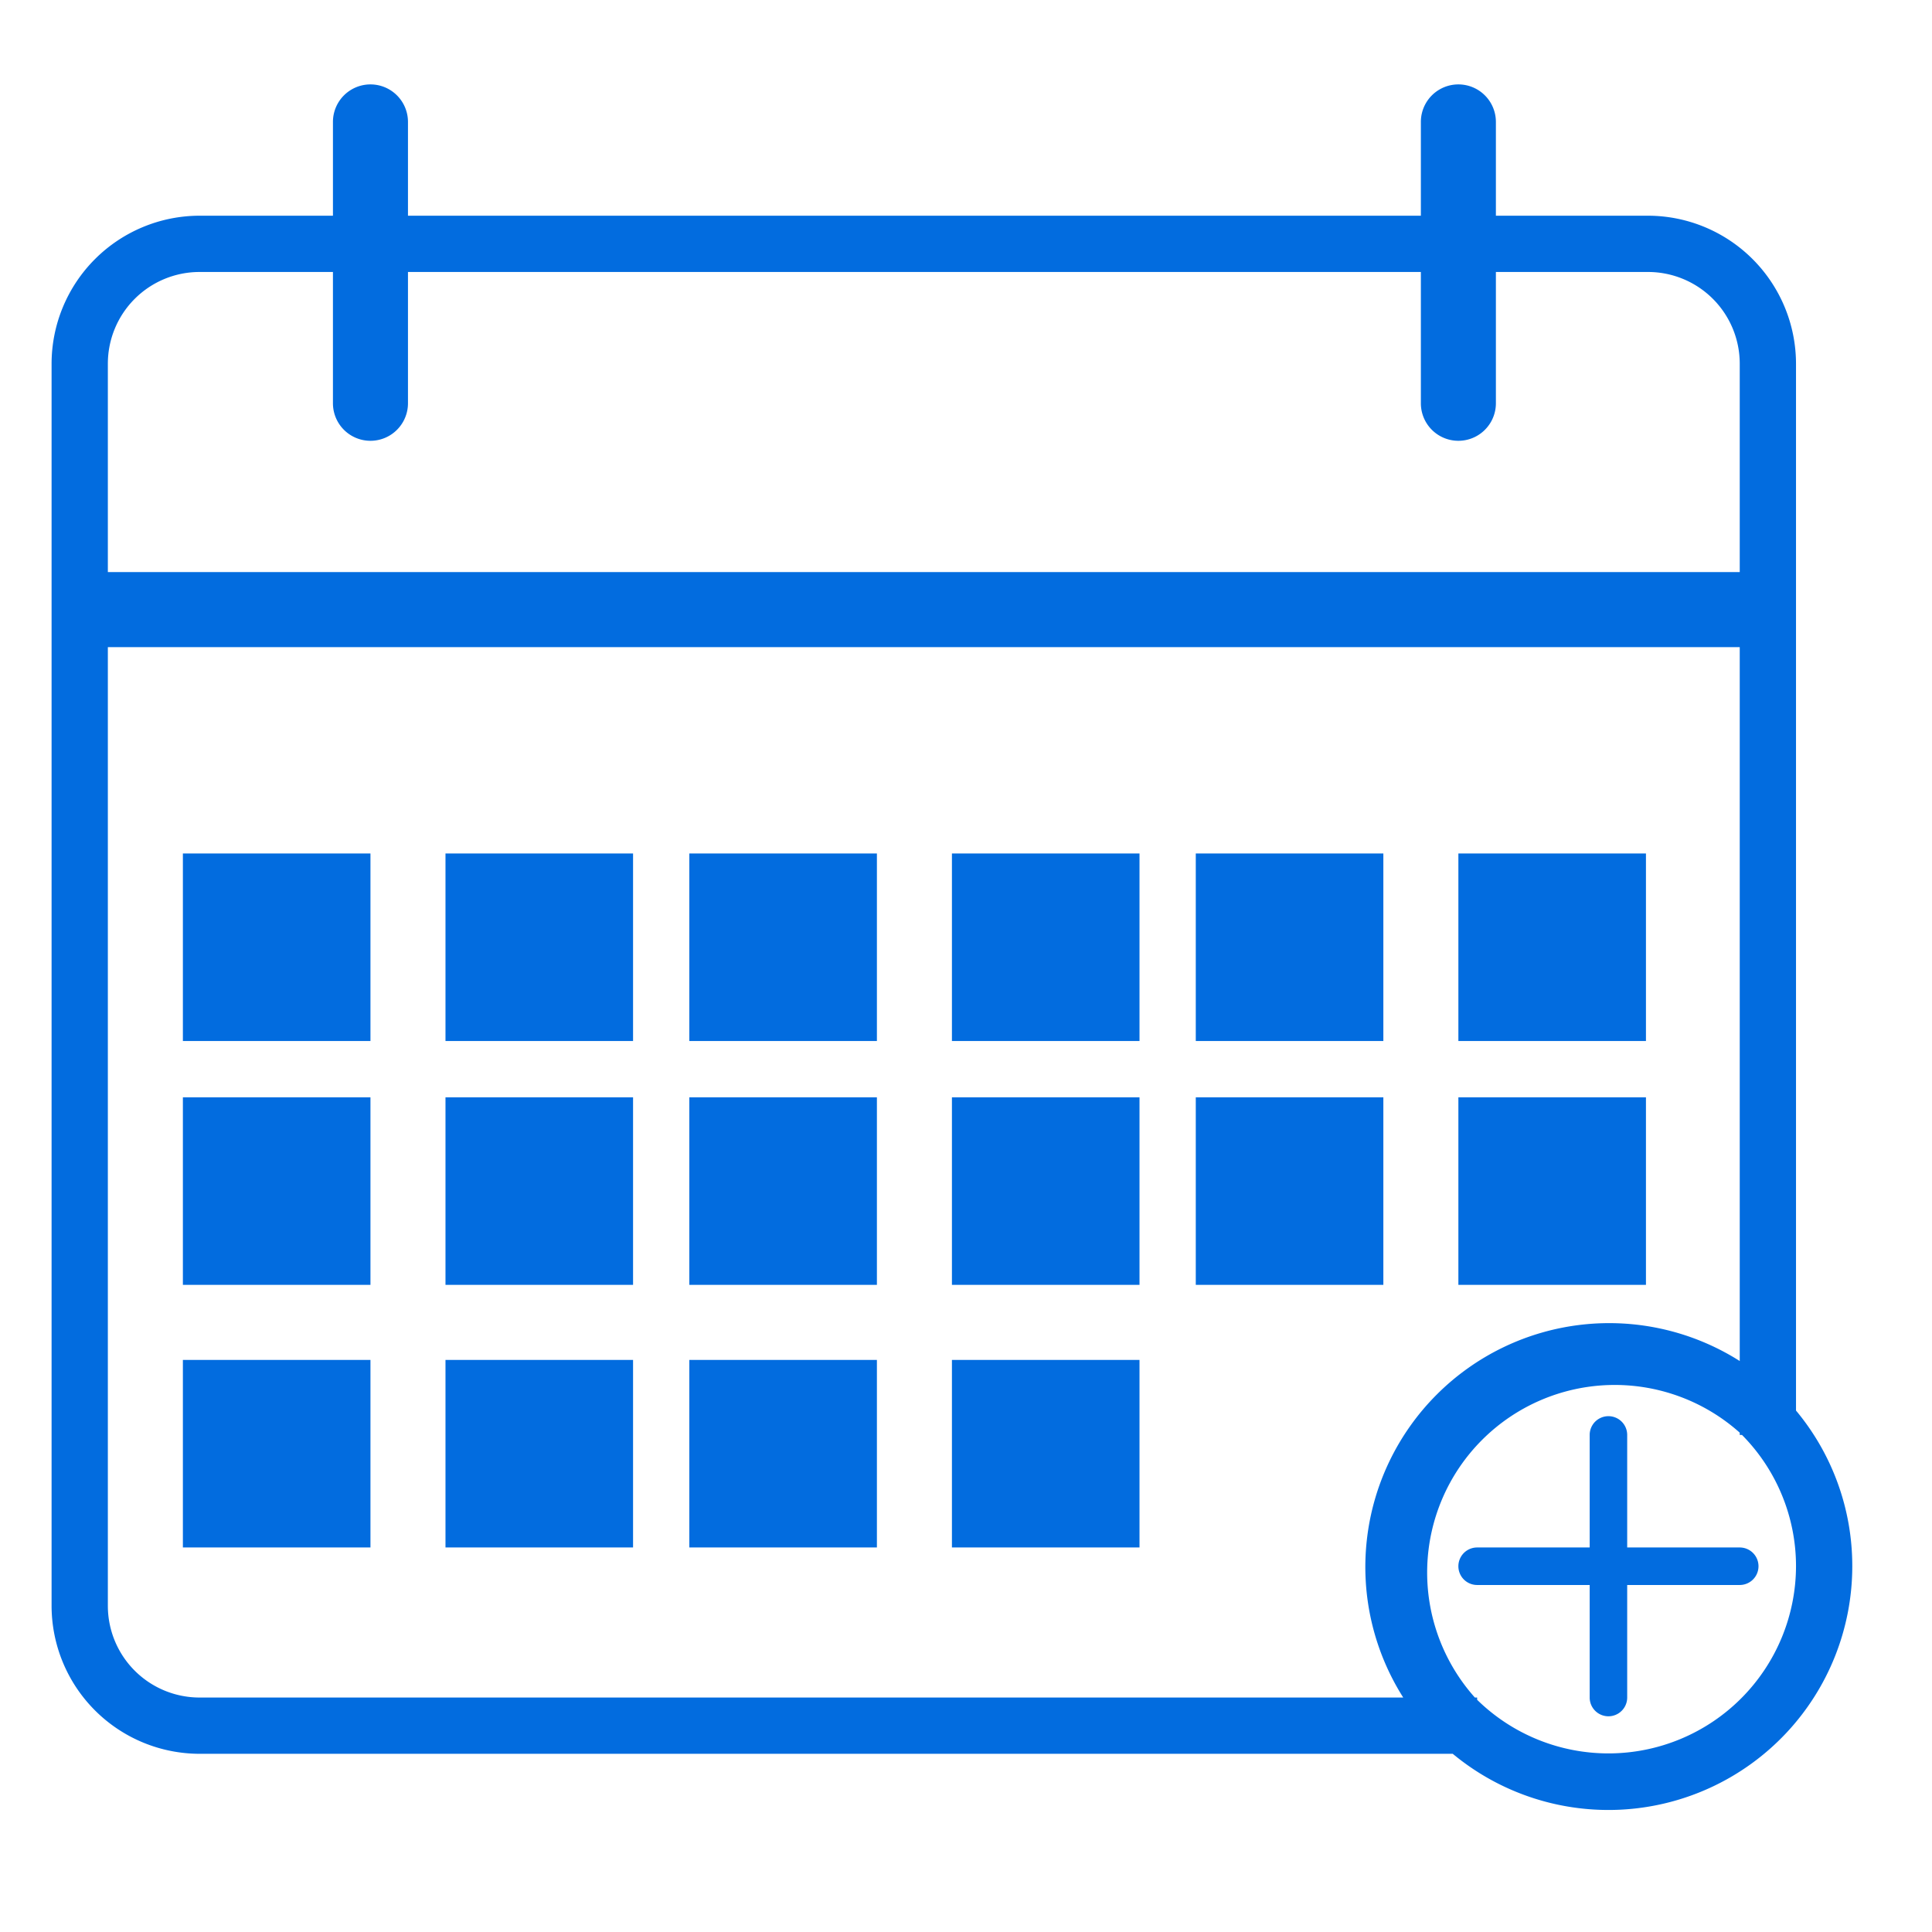 <svg xmlns="http://www.w3.org/2000/svg" viewBox="0 0 103 103"><defs><style>.cls-1{fill:#026cdf;}</style></defs><title>TM1 Events Icon Set</title><g id="Manage_Events" data-name="Manage Events"><path class="cls-1" d="M9.75,45.5h10v10h-10Zm14,10h10v-10h-10Zm13,0h10v-10h-10Zm14,0h10v-10h-10Zm23-10h-10v10h10Zm14,0h-10v10h10Zm-78,23h10v-10h-10Zm14,0h10v-10h-10Zm13,0h10v-10h-10Zm14,0h10v-10h-10Zm23-10h-10v10h10Zm14,0h-10v10h10Zm-78,24h10v-10h-10Zm14,0h10v-10h-10Zm13,0h10v-10h-10Zm14,0h10v-10h-10Zm48,1a13,13,0,0,1-21.3,10H10.64a7.9,7.9,0,0,1-7.89-7.89V19.39a7.9,7.9,0,0,1,7.89-7.89h7.11v-5a2,2,0,0,1,4,0v5h54v-5a2,2,0,0,1,4,0v5h8.11a7.9,7.9,0,0,1,7.89,7.89V75.2A12.94,12.94,0,0,1,98.75,83.5Zm-93-64.11V30.5h87V19.39a4.89,4.89,0,0,0-4.89-4.89H79.75v7a2,2,0,0,1-4,0v-7h-54v7a2,2,0,0,1-4,0v-7H10.64A4.89,4.89,0,0,0,5.75,19.39ZM10.64,90.5H74.81A13,13,0,0,1,92.75,72.56V34.5h-87V85.61A4.89,4.89,0,0,0,10.64,90.5Zm85.11-7a9.94,9.94,0,0,0-2.88-7h-.12v-.12A10,10,0,0,0,78.63,90.5h.12v.12a10,10,0,0,0,17-7.12Zm-3-1h-6v-6a1,1,0,0,0-2,0v6h-6a1,1,0,0,0,0,2h6v6a1,1,0,0,0,2,0v-6h6a1,1,0,0,0,0-2Z"/></g></svg>